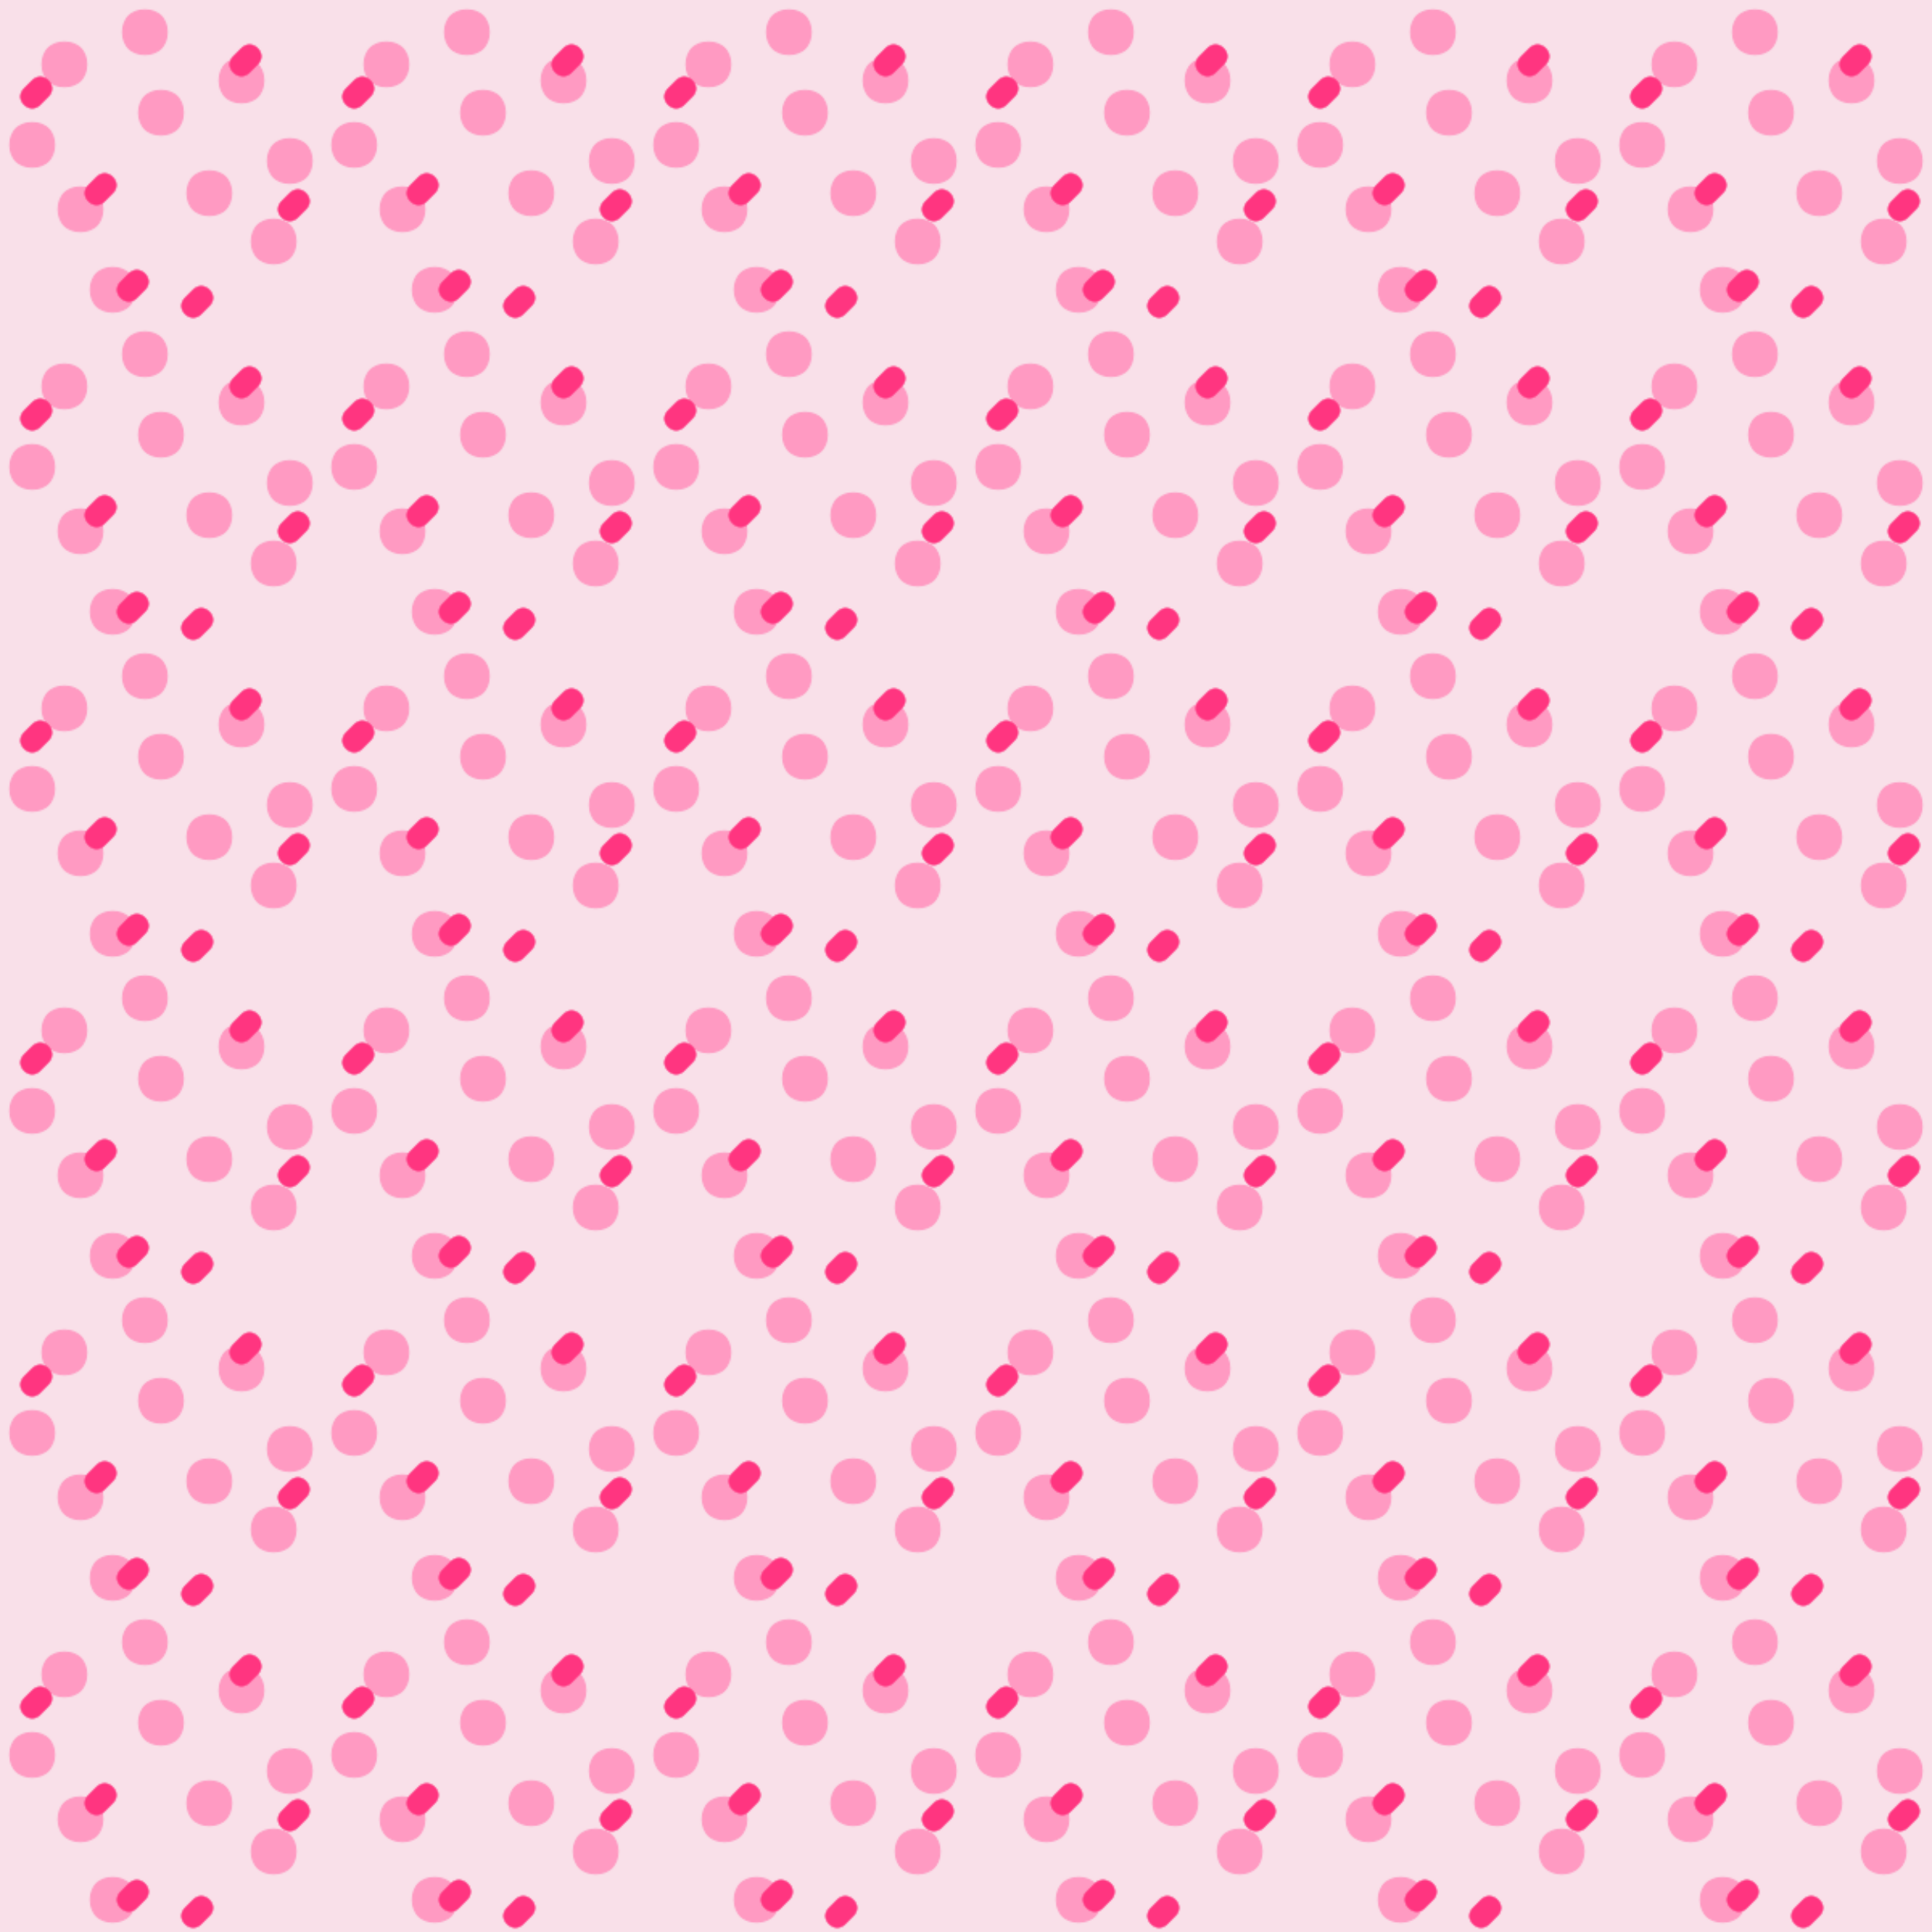 <?xml version="1.0" encoding="UTF-8" standalone="no"?>
<svg width="1200" height="1200" viewBox="0 0 1200 1200" xmlns="http://www.w3.org/2000/svg">
  <defs>
    <pattern id="pinky-toe-pattern" x="0" y="0" width="200" height="200" patternUnits="userSpaceOnUse">
      <!-- Background -->
      <rect x="0" y="0" width="200" height="200" fill="#f9e0e9"/>
      
      <!-- Pinky toes -->
      <path d="M30,30 C35,25 45,25 50,30 C55,35 55,45 50,50 C45,55 35,55 30,50 C25,45 25,35 30,30" fill="#FF9AC2" stroke="#FF9AC2" stroke-width="1"/>
      <path d="M90,60 C95,55 105,55 110,60 C115,65 115,75 110,80 C105,85 95,85 90,80 C85,75 85,65 90,60" fill="#FF9AC2" stroke="#FF9AC2" stroke-width="1"/>
      <path d="M40,120 C45,115 55,115 60,120 C65,125 65,135 60,140 C55,145 45,145 40,140 C35,135 35,125 40,120" fill="#FF9AC2" stroke="#FF9AC2" stroke-width="1"/>
      <path d="M140,40 C145,35 155,35 160,40 C165,45 165,55 160,60 C155,65 145,65 140,60 C135,55 135,45 140,40" fill="#FF9AC2" stroke="#FF9AC2" stroke-width="1"/>
      <path d="M160,140 C165,135 175,135 180,140 C185,145 185,155 180,160 C175,165 165,165 160,160 C155,155 155,145 160,140" fill="#FF9AC2" stroke="#FF9AC2" stroke-width="1"/>
      <path d="M120,110 C125,105 135,105 140,110 C145,115 145,125 140,130 C135,135 125,135 120,130 C115,125 115,115 120,110" fill="#FF9AC2" stroke="#FF9AC2" stroke-width="1"/>
      <path d="M60,170 C65,165 75,165 80,170 C85,175 85,185 80,190 C75,195 65,195 60,190 C55,185 55,175 60,170" fill="#FF9AC2" stroke="#FF9AC2" stroke-width="1"/>
      <path d="M170,90 C175,85 185,85 190,90 C195,95 195,105 190,110 C185,115 175,115 170,110 C165,105 165,95 170,90" fill="#FF9AC2" stroke="#FF9AC2" stroke-width="1"/>
      <path d="M10,80 C15,75 25,75 30,80 C35,85 35,95 30,100 C25,105 15,105 10,100 C5,95 5,85 10,80" fill="#FF9AC2" stroke="#FF9AC2" stroke-width="1"/>
      <path d="M80,10 C85,5 95,5 100,10 C105,15 105,25 100,30 C95,35 85,35 80,30 C75,25 75,15 80,10" fill="#FF9AC2" stroke="#FF9AC2" stroke-width="1"/>
      
      <!-- Hearts -->
      <path d="M20,50 C23,47 27,47 30,50 C33,53 33,57 30,60 L25,65 C22,68 18,68 15,65 C12,62 12,58 15,55 L20,50" fill="#FF3580" stroke="#FF3580" stroke-width="0.5"/>
      <path d="M150,30 C153,27 157,27 160,30 C163,33 163,37 160,40 L155,45 C152,48 148,48 145,45 C142,42 142,38 145,35 L150,30" fill="#FF3580" stroke="#FF3580" stroke-width="0.5"/>
      <path d="M80,170 C83,167 87,167 90,170 C93,173 93,177 90,180 L85,185 C82,188 78,188 75,185 C72,182 72,178 75,175 L80,170" fill="#FF3580" stroke="#FF3580" stroke-width="0.5"/>
      <path d="M180,120 C183,117 187,117 190,120 C193,123 193,127 190,130 L185,135 C182,138 178,138 175,135 C172,132 172,128 175,125 L180,120" fill="#FF3580" stroke="#FF3580" stroke-width="0.5"/>
      <path d="M120,180 C123,177 127,177 130,180 C133,183 133,187 130,190 L125,195 C122,198 118,198 115,195 C112,192 112,188 115,185 L120,180" fill="#FF3580" stroke="#FF3580" stroke-width="0.5"/>
      <path d="M60,110 C63,107 67,107 70,110 C73,113 73,117 70,120 L65,125 C62,128 58,128 55,125 C52,122 52,118 55,115 L60,110" fill="#FF3580" stroke="#FF3580" stroke-width="0.5"/>
    </pattern>
  </defs>
  
  <rect width="100%" height="100%" fill="url(#pinky-toe-pattern)"/>
</svg>